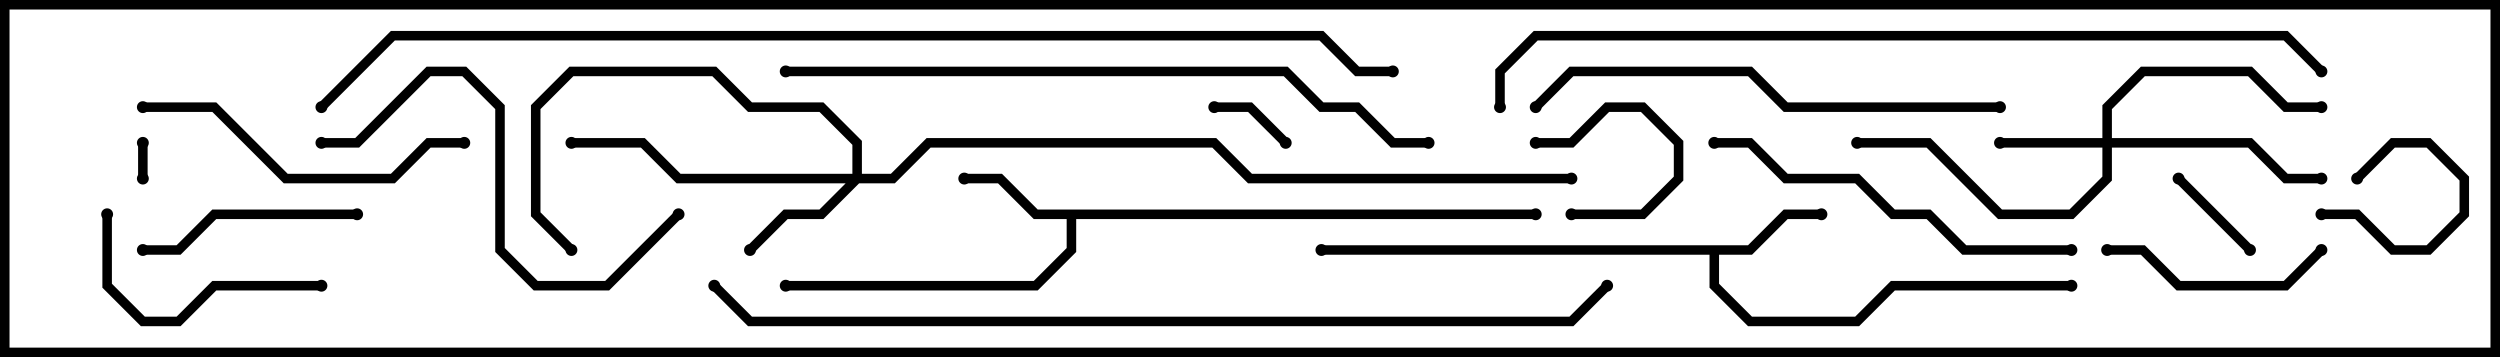 <svg version="1.1" width="105" height="15" xmlns="http://www.w3.org/2000/svg"><path d="M73.417,10.3L74.917,8.8L76.5,8.8L76.5,9.2L75.083,9.2L73.583,10.7L72.2,10.7L72.2,11.917L73.583,13.3L77.917,13.3L79.417,11.8L87,11.8L87,12.2L79.583,12.2L78.083,13.7L73.417,13.7L71.8,12.083L71.8,10.7L55.5,10.7L55.5,10.3z" stroke="none"/><path d="M64.5,8.8L64.5,9.2L45.2,9.2L45.2,10.583L43.583,12.2L33,12.2L33,11.8L43.417,11.8L44.8,10.417L44.8,9.2L43.417,9.2L41.917,7.7L40.5,7.7L40.5,7.3L42.083,7.3L43.583,8.8z" stroke="none"/><path d="M88.3,5.8L88.3,4.417L89.917,2.8L94.583,2.8L96.083,4.3L97.5,4.3L97.5,4.7L95.917,4.7L94.417,3.2L90.083,3.2L88.7,4.583L88.7,5.8L94.583,5.8L96.083,7.3L97.5,7.3L97.5,7.7L95.917,7.7L94.417,6.2L88.7,6.2L88.7,7.583L87.083,9.2L83.917,9.2L80.917,6.2L78,6.2L78,5.8L81.083,5.8L84.083,8.8L86.917,8.8L88.3,7.417L88.3,6.2L84,6.2L84,5.8z" stroke="none"/><path d="M35.8,7.3L35.8,6.083L34.417,4.7L31.417,4.7L29.917,3.2L24.083,3.2L22.7,4.583L22.7,8.917L24.141,10.359L23.859,10.641L22.3,9.083L22.3,4.417L23.917,2.8L30.083,2.8L31.583,4.3L34.583,4.3L36.2,5.917L36.2,7.3L37.417,7.3L38.917,5.8L51.083,5.8L52.583,7.3L66,7.3L66,7.7L52.417,7.7L50.917,6.2L39.083,6.2L37.583,7.7L36.083,7.7L34.583,9.2L33.083,9.2L31.641,10.641L31.359,10.359L32.917,8.8L34.417,8.8L35.517,7.7L28.417,7.7L26.917,6.2L24,6.2L24,5.8L27.083,5.8L28.583,7.3z" stroke="none"/><path d="M6.2,7.5L5.8,7.5L5.8,6L6.2,6z" stroke="none"/><path d="M97.5,9.2L97.5,8.8L99.083,8.8L100.583,10.3L101.917,10.3L103.3,8.917L103.3,7.583L101.917,6.2L100.583,6.2L99.141,7.641L98.859,7.359L100.417,5.8L102.083,5.8L103.7,7.417L103.7,9.083L102.083,10.7L100.417,10.7L98.917,9.2z" stroke="none"/><path d="M66,9.2L66,8.8L68.917,8.8L70.3,7.417L70.3,6.083L68.917,4.7L67.583,4.7L66.083,6.2L64.5,6.2L64.5,5.8L65.917,5.8L67.417,4.3L69.083,4.3L70.7,5.917L70.7,7.583L69.083,9.2z" stroke="none"/><path d="M54.141,5.859L53.859,6.141L52.417,4.7L51,4.7L51,4.3L52.583,4.3z" stroke="none"/><path d="M94.641,10.359L94.359,10.641L91.359,7.641L91.641,7.359z" stroke="none"/><path d="M88.5,10.7L88.5,10.3L90.083,10.3L91.583,11.8L95.917,11.8L97.359,10.359L97.641,10.641L96.083,12.2L91.417,12.2L89.917,10.7z" stroke="none"/><path d="M15,8.8L15,9.2L9.083,9.2L7.583,10.7L6,10.7L6,10.3L7.417,10.3L8.917,8.8z" stroke="none"/><path d="M13.5,11.8L13.5,12.2L9.083,12.2L7.583,13.7L5.917,13.7L4.3,12.083L4.3,9L4.7,9L4.7,11.917L6.083,13.3L7.417,13.3L8.917,11.8z" stroke="none"/><path d="M6,4.7L6,4.3L9.083,4.3L12.083,7.3L16.417,7.3L17.917,5.8L19.5,5.8L19.5,6.2L18.083,6.2L16.583,7.7L11.917,7.7L8.917,4.7z" stroke="none"/><path d="M28.359,8.859L28.641,9.141L25.583,12.2L22.417,12.2L20.8,10.583L20.8,4.583L19.417,3.2L18.083,3.2L15.083,6.2L13.5,6.2L13.5,5.8L14.917,5.8L17.917,2.8L19.583,2.8L21.2,4.417L21.2,10.417L22.583,11.8L25.417,11.8z" stroke="none"/><path d="M87,10.3L87,10.7L82.417,10.7L80.917,9.2L79.417,9.2L77.917,7.7L74.917,7.7L73.417,6.2L72,6.2L72,5.8L73.583,5.8L75.083,7.3L78.083,7.3L79.583,8.8L81.083,8.8L82.583,10.3z" stroke="none"/><path d="M64.641,4.641L64.359,4.359L65.917,2.8L73.583,2.8L75.083,4.3L84,4.3L84,4.7L74.917,4.7L73.417,3.2L66.083,3.2z" stroke="none"/><path d="M60,5.8L60,6.2L58.417,6.2L56.917,4.7L55.417,4.7L53.917,3.2L33,3.2L33,2.8L54.083,2.8L55.583,4.3L57.083,4.3L58.583,5.8z" stroke="none"/><path d="M97.641,2.859L97.359,3.141L95.917,1.7L64.583,1.7L63.2,3.083L63.2,4.5L62.8,4.5L62.8,2.917L64.417,1.3L96.083,1.3z" stroke="none"/><path d="M29.859,12.141L30.141,11.859L31.583,13.3L65.917,13.3L67.359,11.859L67.641,12.141L66.083,13.7L31.417,13.7z" stroke="none"/><path d="M13.641,4.641L13.359,4.359L16.417,1.3L55.583,1.3L57.083,2.8L58.5,2.8L58.5,3.2L56.917,3.2L55.417,1.7L16.583,1.7z" stroke="none"/><circle cx="76.5" cy="9" r="0.25" stroke-width="0" fill="#000" /><circle cx="87" cy="12" r="0.25" stroke-width="0" fill="#000" /><circle cx="55.5" cy="10.5" r="0.25" stroke-width="0" fill="#000" /><circle cx="40.5" cy="7.5" r="0.25" stroke-width="0" fill="#000" /><circle cx="33" cy="12" r="0.25" stroke-width="0" fill="#000" /><circle cx="64.5" cy="9" r="0.25" stroke-width="0" fill="#000" /><circle cx="84" cy="6" r="0.25" stroke-width="0" fill="#000" /><circle cx="97.5" cy="7.5" r="0.25" stroke-width="0" fill="#000" /><circle cx="97.5" cy="4.5" r="0.25" stroke-width="0" fill="#000" /><circle cx="78" cy="6" r="0.25" stroke-width="0" fill="#000" /><circle cx="31.5" cy="10.5" r="0.25" stroke-width="0" fill="#000" /><circle cx="24" cy="6" r="0.25" stroke-width="0" fill="#000" /><circle cx="24" cy="10.5" r="0.25" stroke-width="0" fill="#000" /><circle cx="66" cy="7.5" r="0.25" stroke-width="0" fill="#000" /><circle cx="6" cy="7.5" r="0.25" stroke-width="0" fill="#000" /><circle cx="6" cy="6" r="0.25" stroke-width="0" fill="#000" /><circle cx="97.5" cy="9" r="0.25" stroke-width="0" fill="#000" /><circle cx="99" cy="7.5" r="0.25" stroke-width="0" fill="#000" /><circle cx="66" cy="9" r="0.25" stroke-width="0" fill="#000" /><circle cx="64.5" cy="6" r="0.25" stroke-width="0" fill="#000" /><circle cx="54" cy="6" r="0.25" stroke-width="0" fill="#000" /><circle cx="51" cy="4.5" r="0.25" stroke-width="0" fill="#000" /><circle cx="94.5" cy="10.5" r="0.25" stroke-width="0" fill="#000" /><circle cx="91.5" cy="7.5" r="0.25" stroke-width="0" fill="#000" /><circle cx="88.5" cy="10.5" r="0.25" stroke-width="0" fill="#000" /><circle cx="97.5" cy="10.5" r="0.25" stroke-width="0" fill="#000" /><circle cx="15" cy="9" r="0.25" stroke-width="0" fill="#000" /><circle cx="6" cy="10.5" r="0.25" stroke-width="0" fill="#000" /><circle cx="13.5" cy="12" r="0.25" stroke-width="0" fill="#000" /><circle cx="4.5" cy="9" r="0.25" stroke-width="0" fill="#000" /><circle cx="6" cy="4.5" r="0.25" stroke-width="0" fill="#000" /><circle cx="19.5" cy="6" r="0.25" stroke-width="0" fill="#000" /><circle cx="28.5" cy="9" r="0.25" stroke-width="0" fill="#000" /><circle cx="13.5" cy="6" r="0.25" stroke-width="0" fill="#000" /><circle cx="87" cy="10.5" r="0.25" stroke-width="0" fill="#000" /><circle cx="72" cy="6" r="0.25" stroke-width="0" fill="#000" /><circle cx="64.5" cy="4.5" r="0.25" stroke-width="0" fill="#000" /><circle cx="84" cy="4.5" r="0.25" stroke-width="0" fill="#000" /><circle cx="60" cy="6" r="0.25" stroke-width="0" fill="#000" /><circle cx="33" cy="3" r="0.25" stroke-width="0" fill="#000" /><circle cx="97.5" cy="3" r="0.25" stroke-width="0" fill="#000" /><circle cx="63" cy="4.5" r="0.25" stroke-width="0" fill="#000" /><circle cx="30" cy="12" r="0.25" stroke-width="0" fill="#000" /><circle cx="67.5" cy="12" r="0.25" stroke-width="0" fill="#000" /><circle cx="13.5" cy="4.5" r="0.25" stroke-width="0" fill="#000" /><circle cx="58.5" cy="3" r="0.25" stroke-width="0" fill="#000" /><rect x="0" y="0" width="105" height="15" stroke-width="0.8" stroke="#000" fill="none" /></svg>